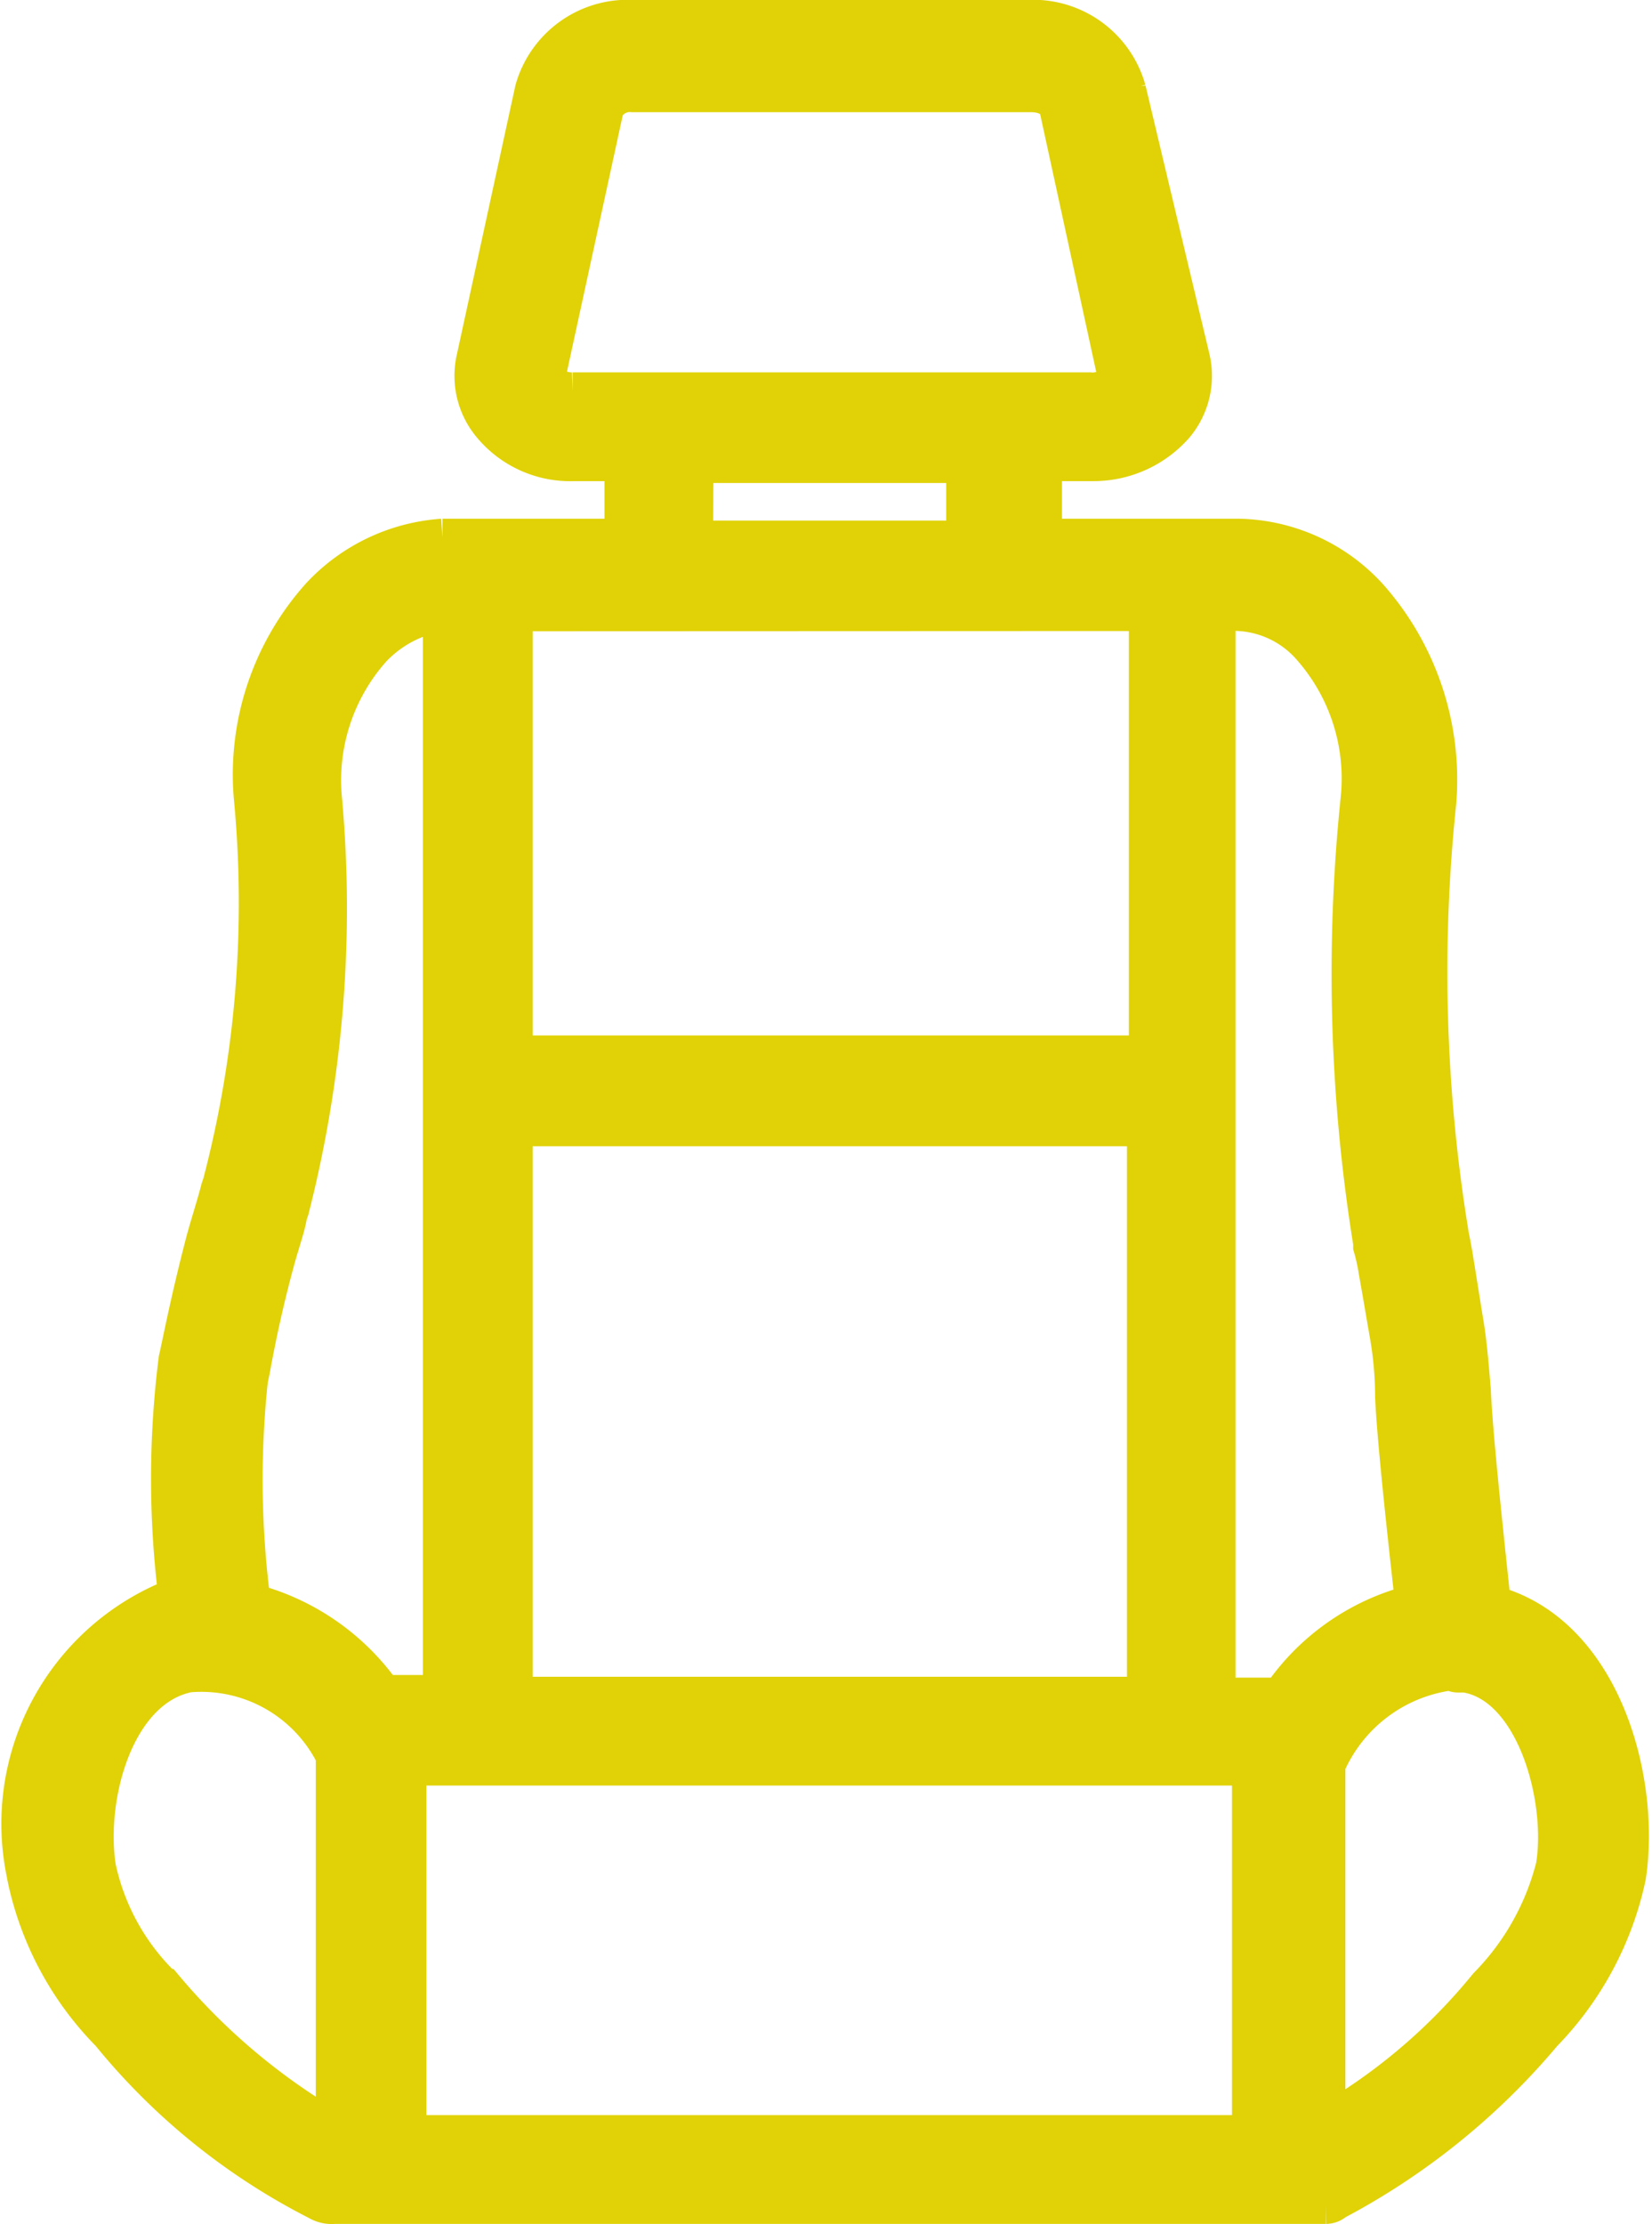 <svg xmlns="http://www.w3.org/2000/svg" width="13.184" height="17.746" viewBox="0 0 13.184 17.746">
  <g id="noun-car-seat-1694451" transform="translate(-157.399 -17.793)">
    <path id="Path_37788" data-name="Path 37788" d="M157.605,32.765a2.506,2.506,0,0,0,.67,1.253,5.15,5.15,0,0,0,1.661,1.341.217.217,0,0,0,.131.029h7.914a.111.111,0,0,0,.073-.029,5.564,5.564,0,0,0,1.661-1.341,2.559,2.559,0,0,0,.67-1.253c.117-.772-.2-1.938-1.078-2.172-.087-.816-.146-1.385-.16-1.705-.015-.175-.029-.364-.058-.539s-.058-.364-.087-.539q-.022-.131-.044-.219v-.029a12.931,12.931,0,0,1-.087-3.367,2.2,2.2,0,0,0-.539-1.632,1.444,1.444,0,0,0-1.049-.481h-1.559v-.6h.394a.867.867,0,0,0,.656-.291.614.614,0,0,0,.131-.539l-.51-2.142a.78.78,0,0,0-.787-.568h-3.163a.78.78,0,0,0-.787.568l-.466,2.142a.614.614,0,0,0,.131.539.819.819,0,0,0,.656.291h.394v.6h-1.443a1.473,1.473,0,0,0-.977.466,2.134,2.134,0,0,0-.539,1.6,8.835,8.835,0,0,1-.248,3.09l-.015.044c-.029.117-.073.248-.117.408-.131.5-.2.874-.219.947a7.554,7.554,0,0,0,0,1.909h-.044a1.942,1.942,0,0,0-1.166,2.215Zm1.108.889a1.854,1.854,0,0,1-.539-.962c-.087-.568.146-1.428.729-1.545a1.186,1.186,0,0,1,1.166.656v2.988a5.119,5.119,0,0,1-1.355-1.137ZM167.4,34.82h-6.748V31.963a.111.111,0,0,0,.029-.073h6.7v2.93Zm-5.9-8.031h5.043v4.533H161.5Zm8.308,5.888a2.087,2.087,0,0,1-.539.962,4.645,4.645,0,0,1-1.283,1.093V31.876a1.254,1.254,0,0,1,.976-.743c.029,0,.044.015.073.015h.058c.554.087.8.991.714,1.53Zm-2.551-10a.819.819,0,0,1,.612.291,1.582,1.582,0,0,1,.379,1.2,13.484,13.484,0,0,0,.1,3.542v.029a1.547,1.547,0,0,1,.044.2c.029.16.058.335.087.5a2.848,2.848,0,0,1,.044.5c.015.306.073.874.16,1.647a1.824,1.824,0,0,0-1.064.743h-.51V22.679Zm-5.48-1.836a.113.113,0,0,1-.015-.044l.466-2.142a.225.225,0,0,1,.219-.117h3.177c.131,0,.2.058.219.117l.466,2.142a.072.072,0,0,1-.015.044.243.243,0,0,1-.2.073h-4.125a.257.257,0,0,1-.189-.073Zm1.166.656H165.1v.6H162.94Zm3.615,1.181v3.527H161.5V22.68ZM159.4,28.743c.015-.073.073-.423.2-.889.044-.16.087-.277.1-.364l.015-.044a9.706,9.706,0,0,0,.262-3.294,1.576,1.576,0,0,1,.393-1.181.961.961,0,0,1,.554-.291v8.628h-.466a1.855,1.855,0,0,0-1.049-.729,7.531,7.531,0,0,1-.015-1.836Z" transform="translate(0)" fill="#e0d206" stroke="#e0d206" stroke-width="0.3"/>
  </g>
</svg>
